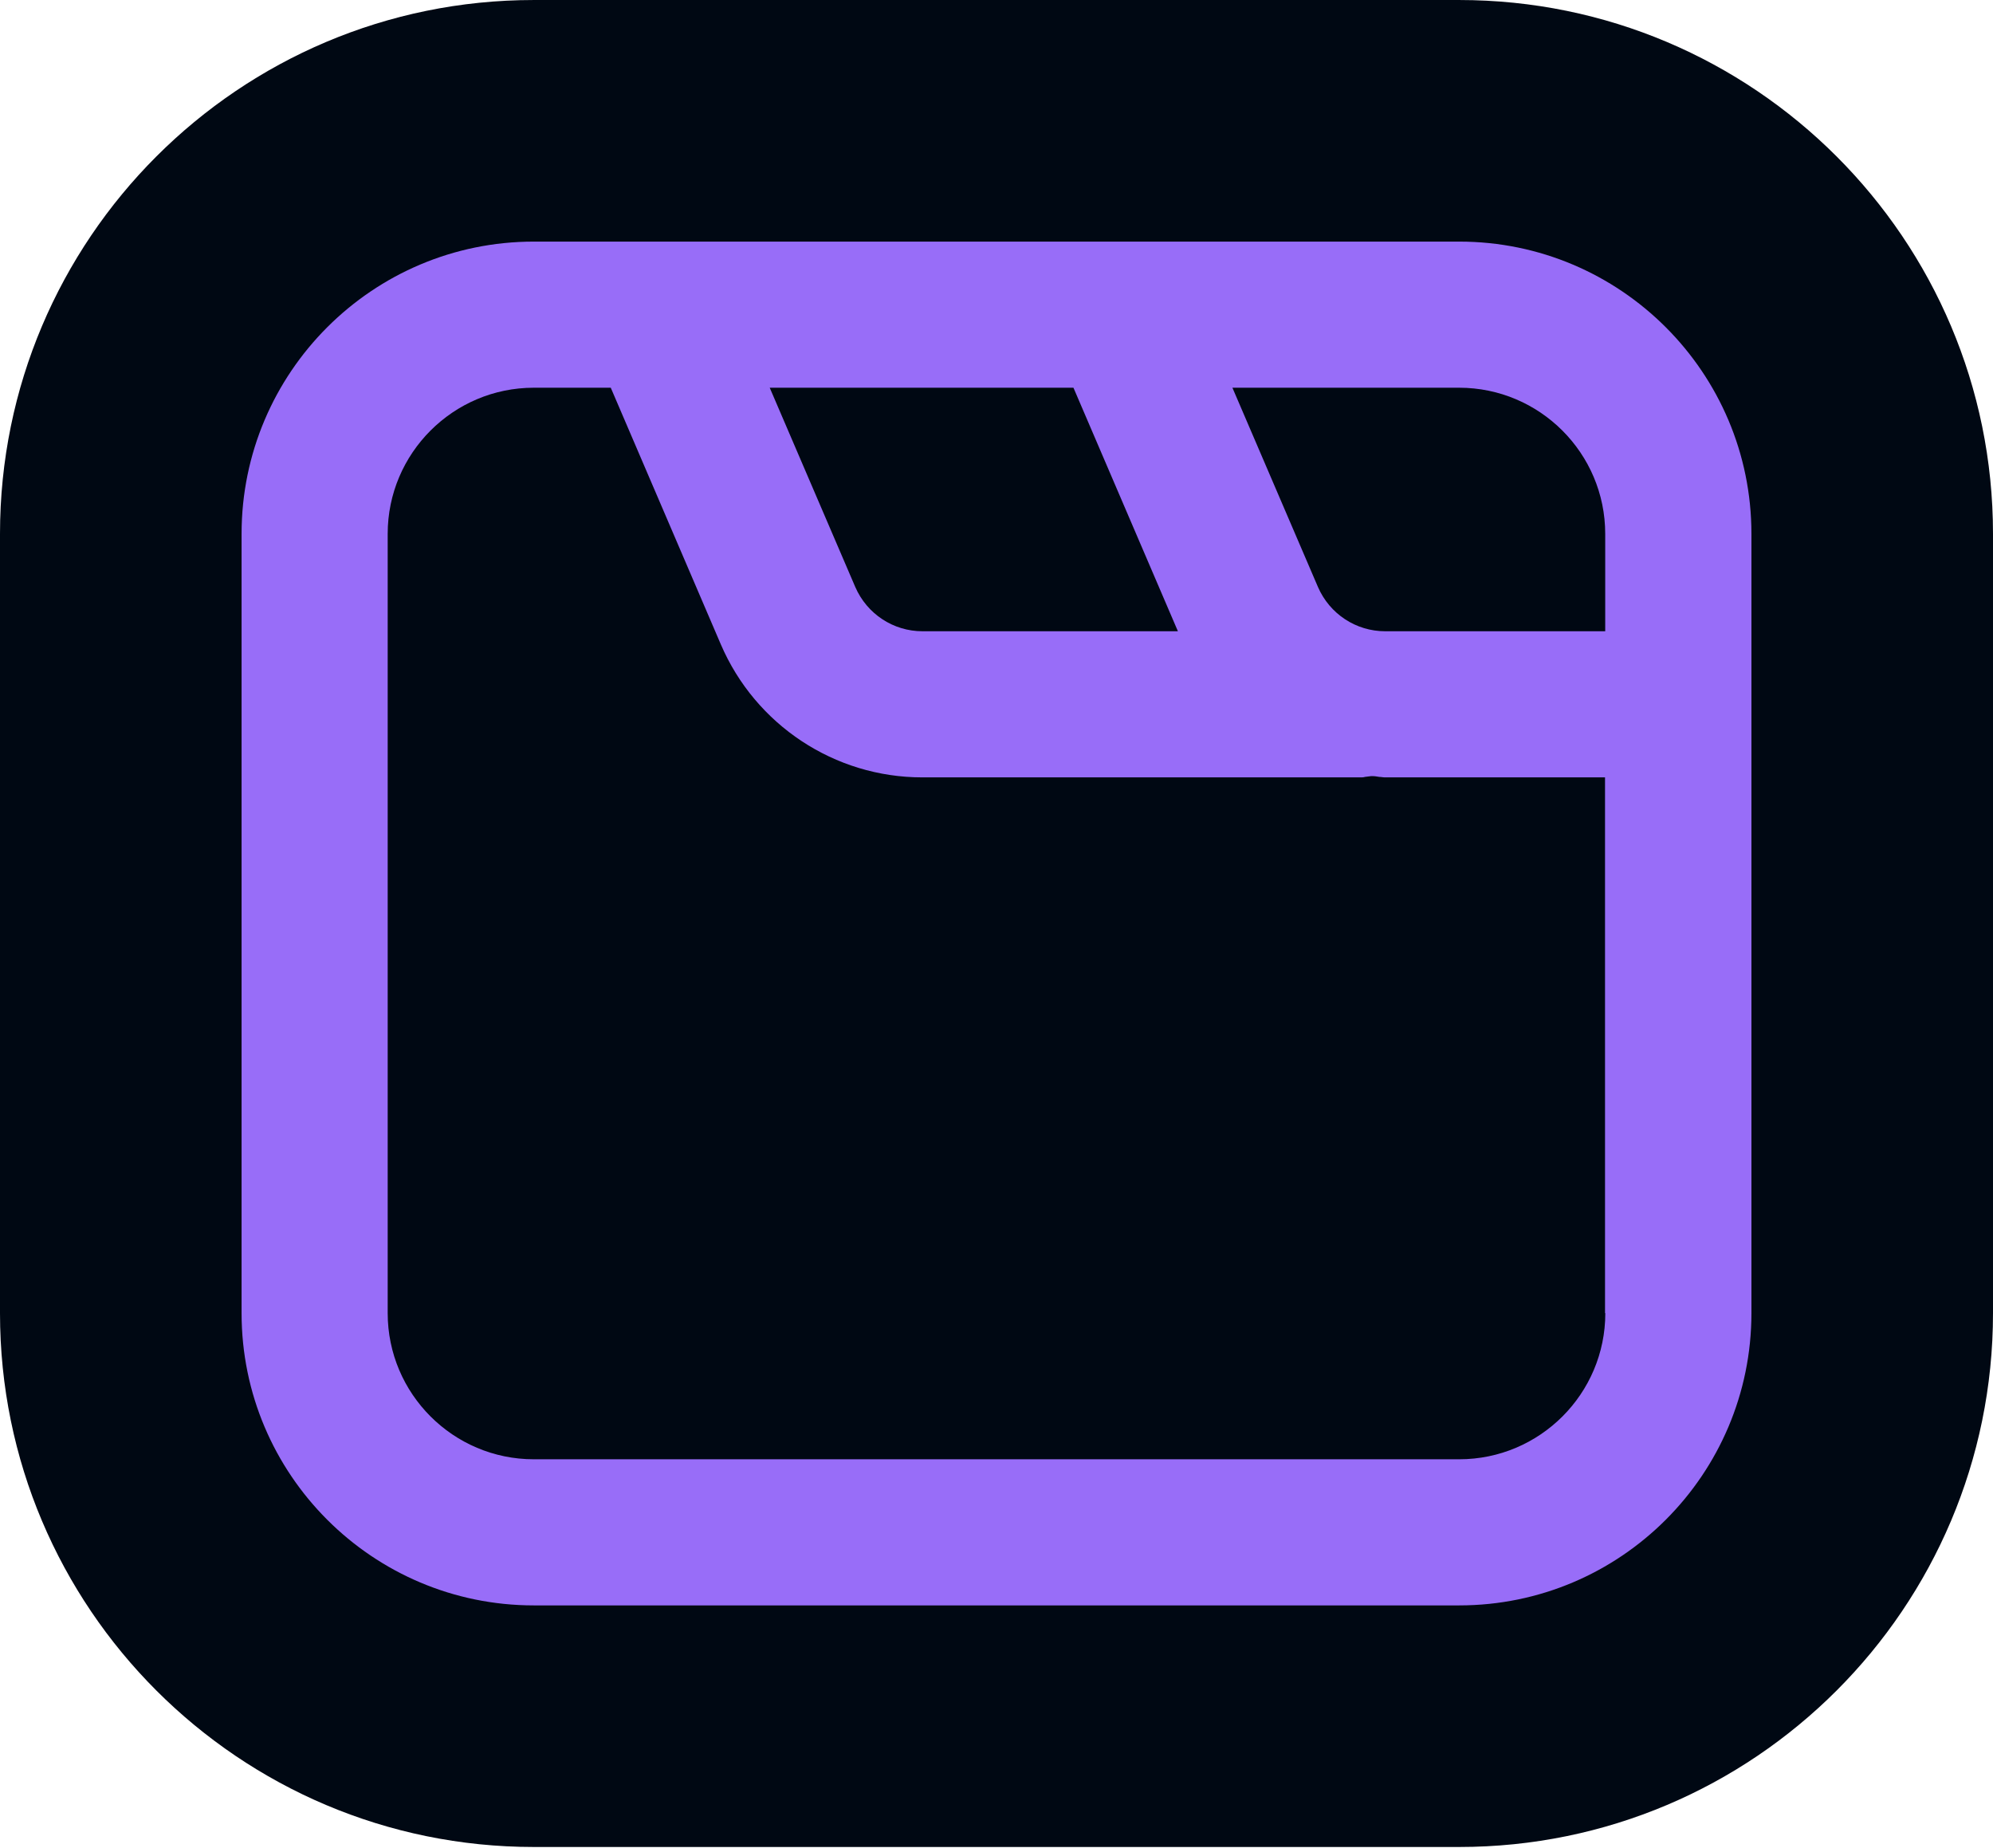 <svg width="1000" height="927" viewBox="0 0 1000 927" fill="none" xmlns="http://www.w3.org/2000/svg">
<g clip-path="url(#clip0_344_733)">
<path d="M1000 658.85C1000 806.697 880.007 926.69 732.16 926.69H267.84C119.993 926.69 0 806.697 0 658.85V267.843C8.55031e-05 119.997 119.993 0.004 267.84 0.004H732.16C880.007 0.004 1000 119.997 1000 267.843V658.85Z" fill="#000813"/>
<path d="M878.789 267.846C878.789 186.943 813.064 121.219 732.161 121.219H267.84C186.937 121.219 121.213 186.943 121.213 267.846V658.853C121.213 739.756 186.937 805.481 267.84 805.481H732.161C813.064 805.481 878.789 739.756 878.789 658.853V267.846ZM538.613 194.533L591.021 316.722H462.869C448.216 316.722 434.995 308.035 429.123 294.48L386.214 194.533H538.613ZM805.475 658.853C805.475 699.281 772.589 732.167 732.161 732.167H267.84C227.413 732.167 194.527 699.281 194.527 658.853V267.846C194.527 227.419 227.413 194.533 267.84 194.533H306.455L361.678 323.308C379.053 363.736 418.764 390.035 462.723 390.035H683.141C683.141 390.035 684.239 390.035 684.859 389.796L687.914 389.414H688.869C689.966 389.414 691.064 389.653 692.067 389.796C693.021 389.796 693.88 390.035 694.883 390.035H805.331V658.852L805.475 658.853ZM805.475 316.722H695.026C680.373 316.722 667.152 308.035 661.281 294.48L618.372 194.533H732.113C772.541 194.533 805.427 227.419 805.427 267.846V316.722H805.475Z" fill="#986DF8"/>
</g>
<defs>
<clipPath id="clip0_344_733">
<rect width="1000" height="926.69" fill="white" transform="translate(0 0.004)"/>
</clipPath>
</defs>
</svg>
